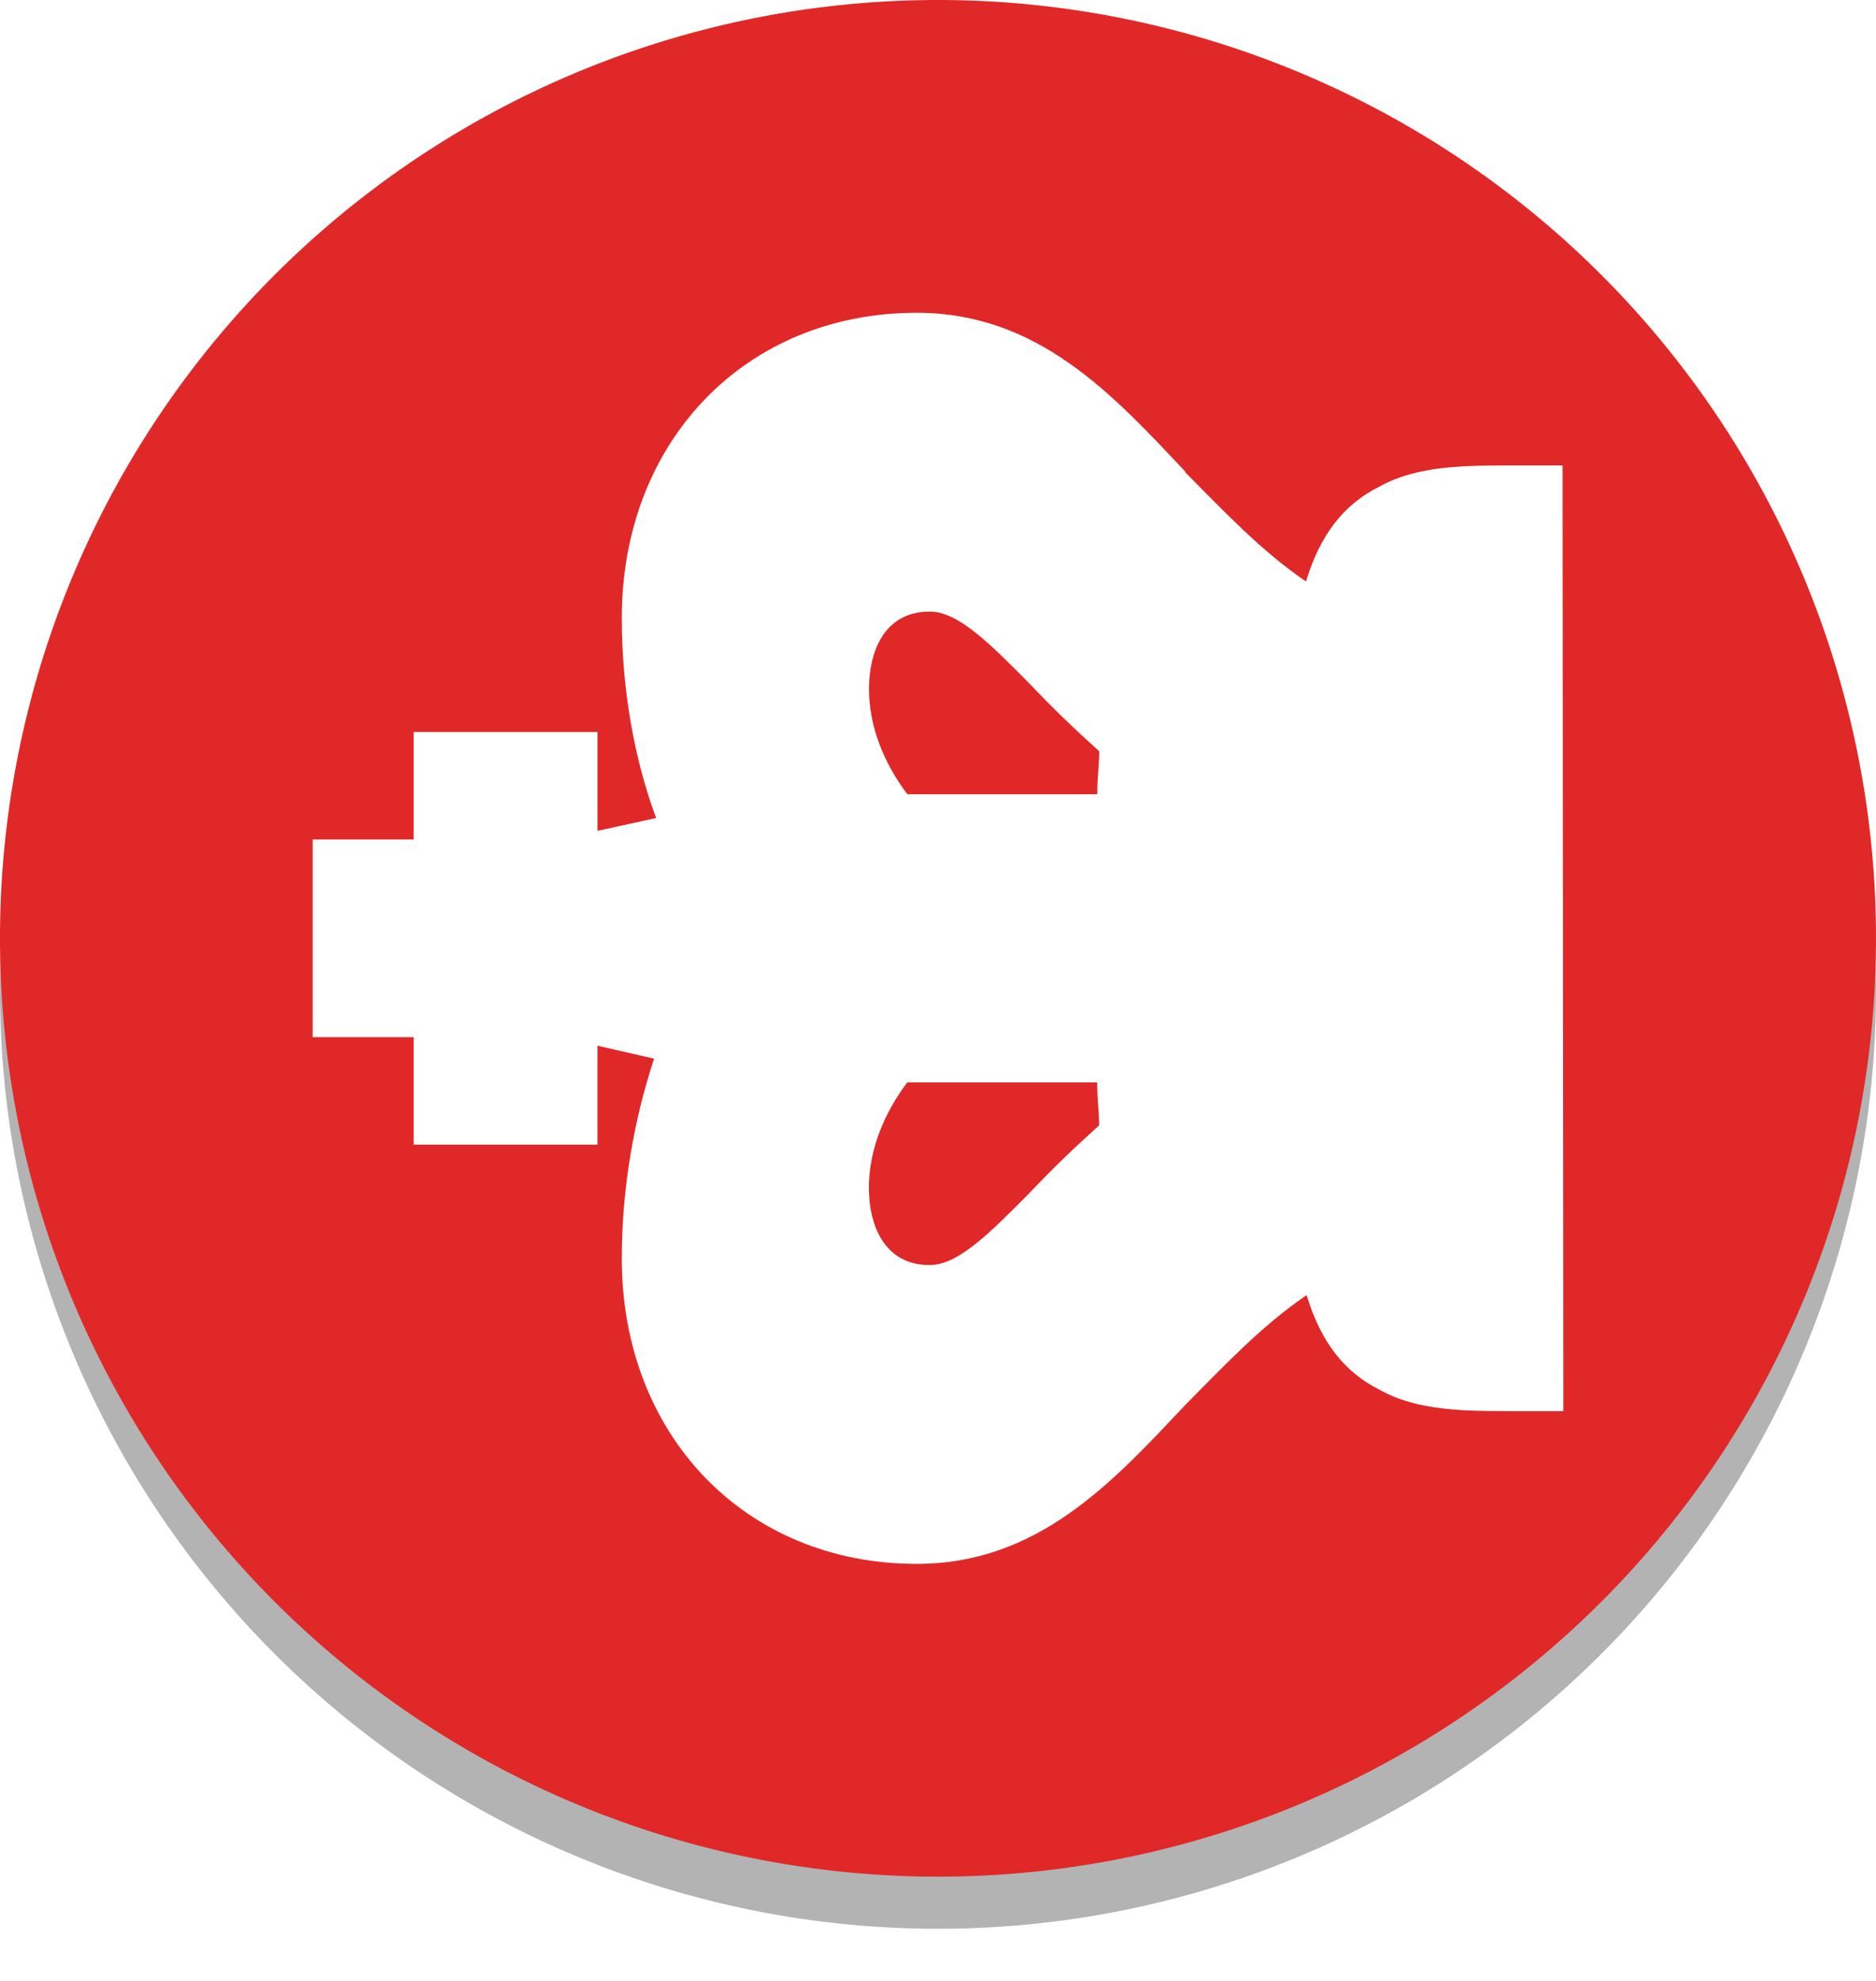 <svg width="100%" height="100%" viewBox="0 0 18 19">
    <g id="defeat_white">
        <path class="icon-shadow" opacity="0.3" d="M9,.5a9,9,0,1,0,9,9A9,9,0,0,0,9,.5Z"></path>
        <path class="icon-background" fill="#E02828" d="M9,0a9,9,0,1,0,9,9A9,9,0,0,0,9,0Z"></path>

        <filter id="shadow">
            <feDropShadow dx="0" dy="0.3" stdDeviation="0" flood-opacity="0.5" />
        </filter>

        <path
            d="m 8.919,5.866 c 0.271,0 0.562,0.289 0.969,0.701 0.194,0.206 0.407,0.412 0.659,0.639 0,0.124 -0.019,0.268 -0.019,0.412 H 8.706 C 8.473,7.309 8.338,6.959 8.338,6.608 c 0,-0.371 0.155,-0.742 0.582,-0.742 z m 0,6.268 c -0.426,0 -0.582,-0.371 -0.582,-0.742 0,-0.351 0.136,-0.701 0.368,-1.01 h 1.822 c 0,0.144 0.019,0.289 0.019,0.412 -0.252,0.227 -0.465,0.433 -0.659,0.639 -0.407,0.412 -0.698,0.701 -0.969,0.701 z M 11.375,4.526 C 10.677,3.784 9.96,3 8.796,3 7.149,3 5.966,4.237 5.966,5.928 c 0,0.825 0.174,1.505 0.33,1.918 L 5.733,7.969 V 7.021 H 5.404 4.279 3.969 V 8.052 H 3.31 3 V 8.402 9.598 9.948 h 0.31 0.659 v 1.031 h 0.31 1.124 0.33 v -0.949 l 0.543,0.124 c -0.136,0.412 -0.31,1.093 -0.31,1.918 0,1.691 1.183,2.928 2.83,2.928 1.163,0 1.88,-0.783 2.578,-1.526 0.368,-0.371 0.737,-0.763 1.163,-1.052 0.136,0.454 0.368,0.742 0.698,0.907 0.368,0.206 0.814,0.206 1.318,0.206 H 14.67 15 V 13.186 L 14.993,4.814 V 4.464 H 14.664 14.548 c -0.504,0 -0.95,0 -1.318,0.206 C 12.9,4.835 12.667,5.124 12.531,5.577 12.105,5.289 11.737,4.897 11.368,4.526 Z"
            fill="white"
            style="fill:#ffffff;fill-opacity:1;filter:url(#shadow);"
            id="path1-6" />
    </g>
</svg>